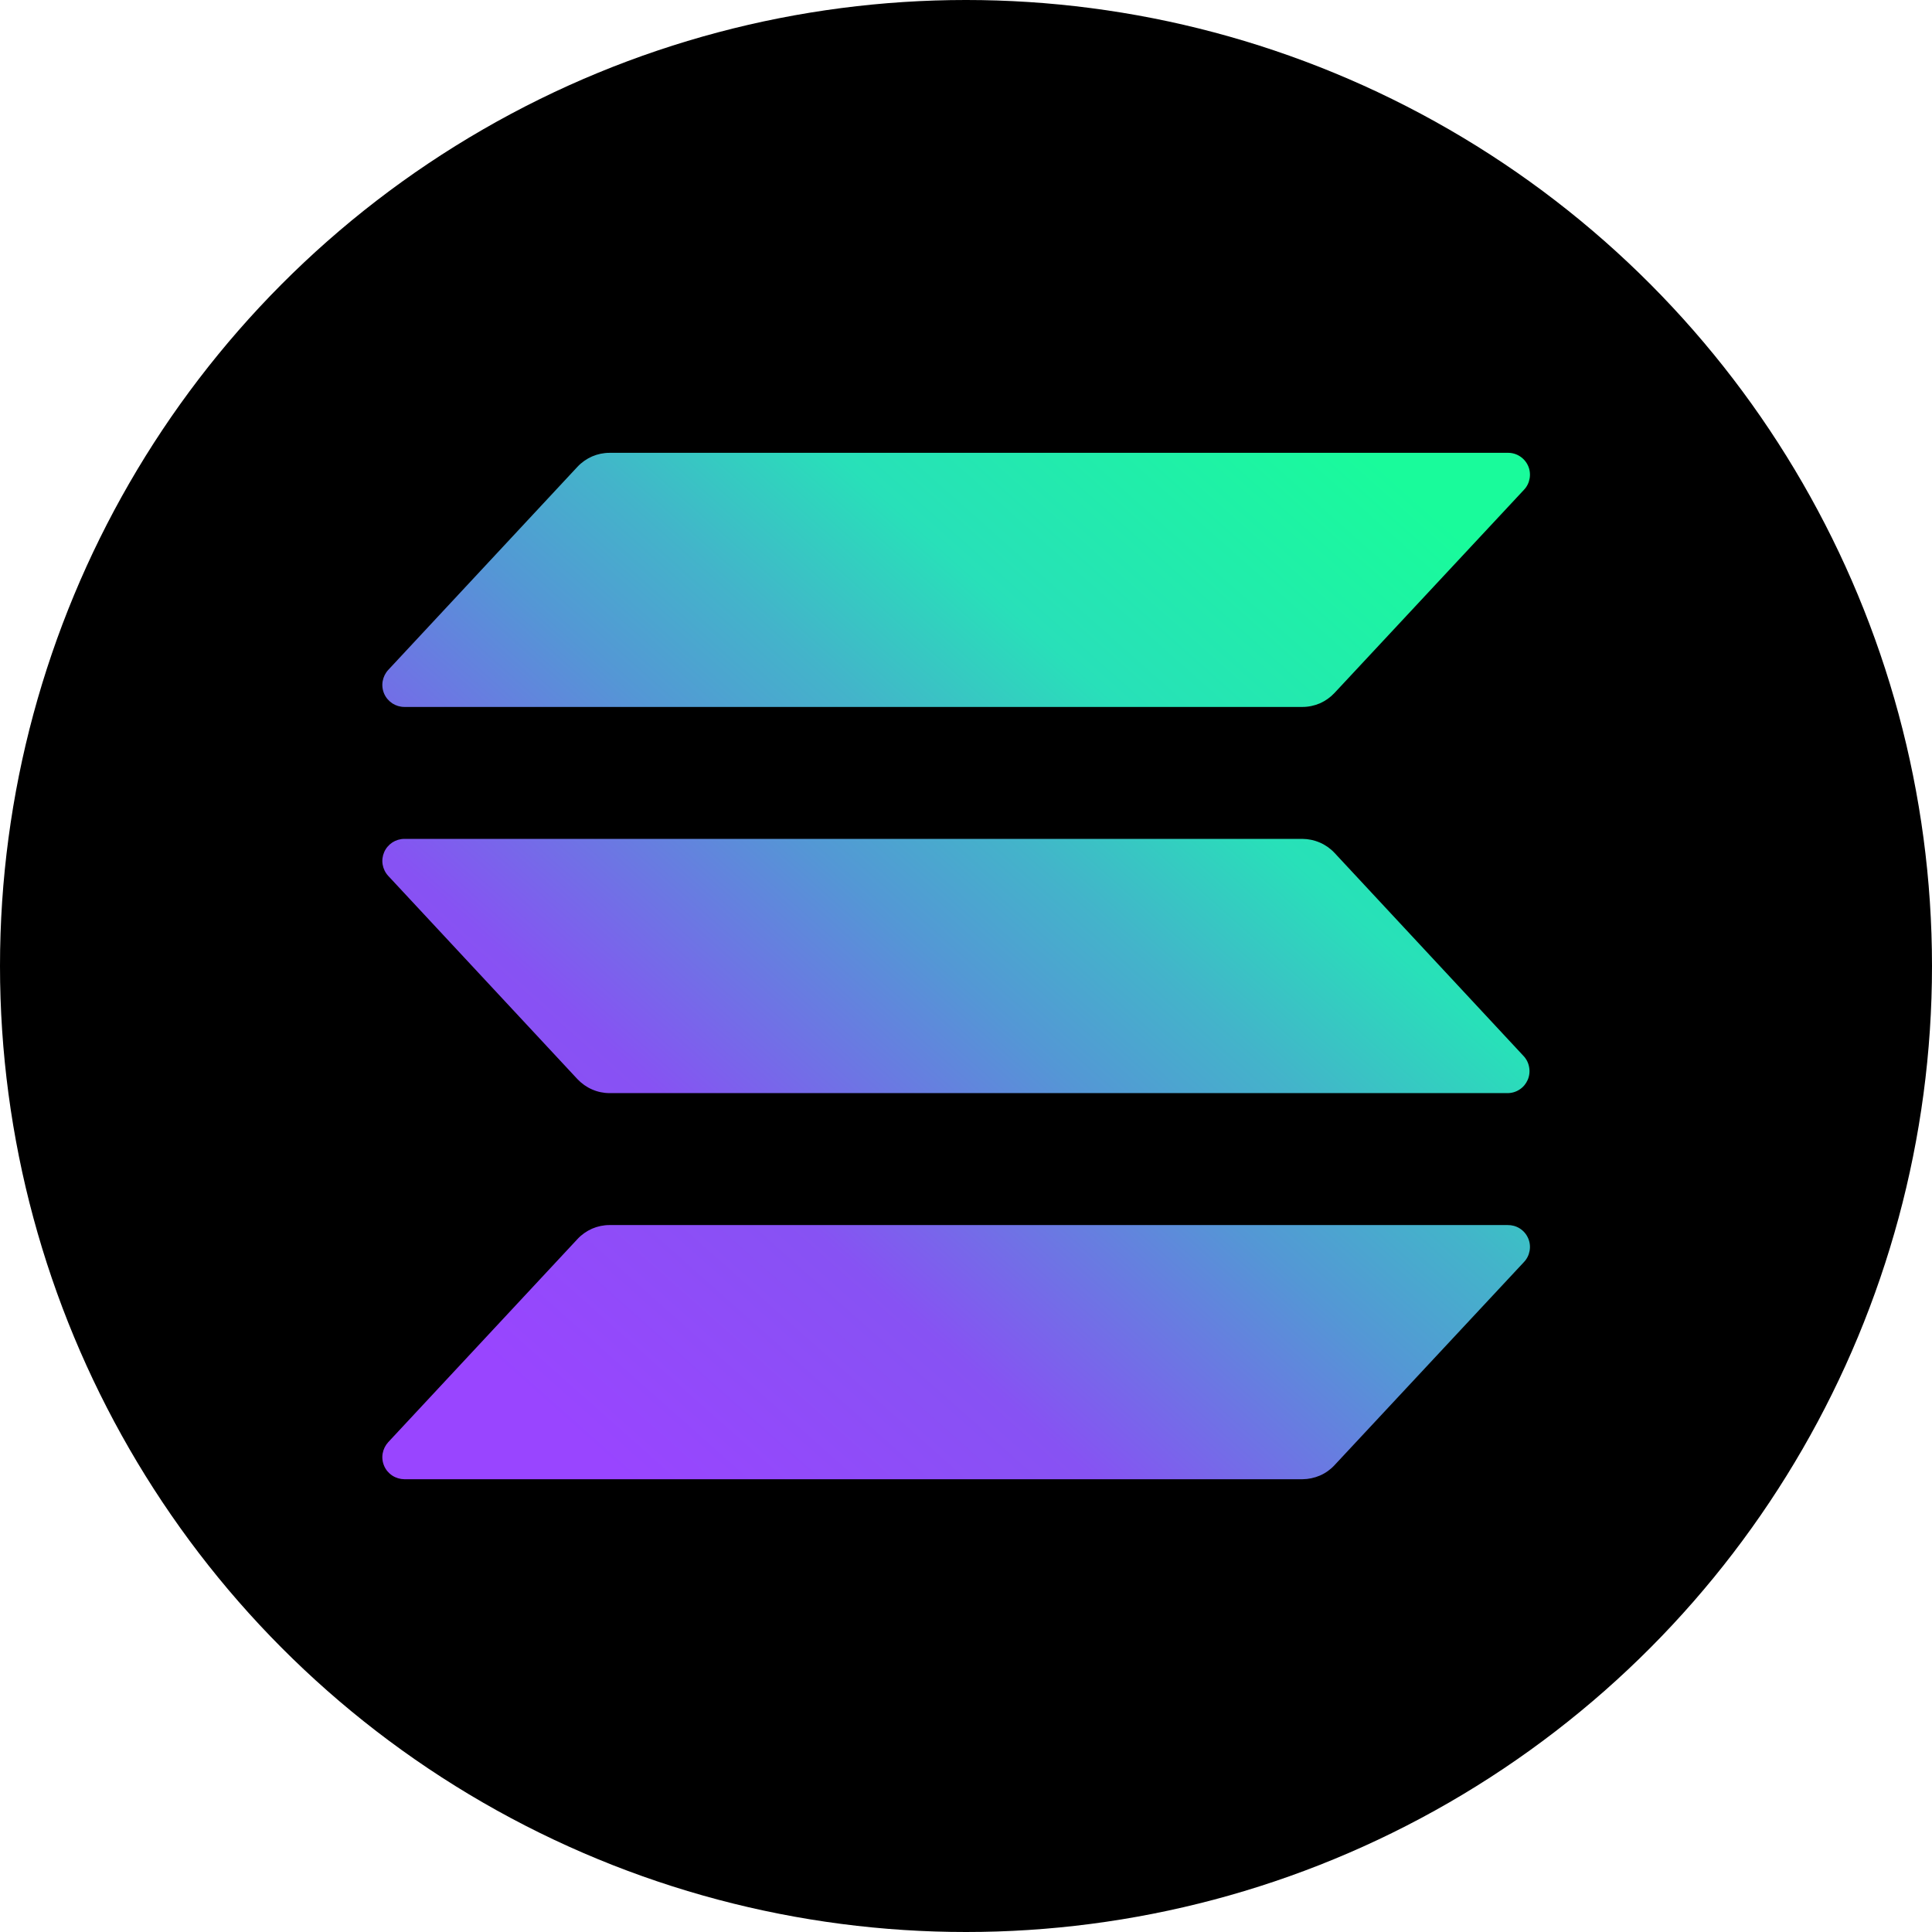 <svg width="34" height="34" viewBox="0 0 34 34" fill="none" xmlns="http://www.w3.org/2000/svg">
<circle cx="17" cy="17" r="17" fill="black"/>
<path d="M26.819 22.21L23.485 25.785C23.413 25.863 23.326 25.925 23.229 25.967C23.131 26.009 23.027 26.031 22.921 26.032H7.116C7.041 26.031 6.967 26.009 6.904 25.968C6.841 25.927 6.791 25.868 6.761 25.799C6.731 25.73 6.721 25.653 6.734 25.579C6.747 25.505 6.781 25.436 6.832 25.38L10.162 21.806C10.234 21.728 10.322 21.666 10.419 21.623C10.516 21.581 10.621 21.559 10.726 21.559H26.531C26.607 21.558 26.682 21.578 26.746 21.619C26.811 21.66 26.861 21.719 26.892 21.789C26.923 21.858 26.932 21.936 26.919 22.01C26.906 22.085 26.872 22.155 26.819 22.21ZM23.485 15.009C23.413 14.932 23.325 14.87 23.228 14.828C23.131 14.786 23.027 14.764 22.921 14.763H7.116C7.041 14.763 6.967 14.785 6.904 14.826C6.841 14.868 6.791 14.927 6.761 14.996C6.731 15.065 6.721 15.141 6.734 15.215C6.747 15.29 6.781 15.359 6.832 15.414L10.162 18.991C10.235 19.068 10.322 19.13 10.419 19.172C10.516 19.215 10.621 19.237 10.726 19.237H26.531C26.607 19.237 26.68 19.215 26.743 19.173C26.806 19.132 26.855 19.073 26.885 19.004C26.915 18.935 26.924 18.859 26.911 18.785C26.899 18.71 26.865 18.641 26.814 18.586L23.485 15.009ZM7.116 12.441H22.921C23.027 12.441 23.131 12.419 23.229 12.377C23.326 12.334 23.413 12.272 23.485 12.195L26.819 8.62C26.872 8.565 26.906 8.495 26.919 8.42C26.932 8.345 26.923 8.268 26.892 8.198C26.861 8.129 26.811 8.07 26.746 8.029C26.682 7.988 26.607 7.967 26.531 7.969H10.726C10.621 7.969 10.516 7.991 10.419 8.033C10.322 8.076 10.234 8.138 10.162 8.215L6.832 11.79C6.781 11.845 6.747 11.915 6.734 11.989C6.721 12.063 6.731 12.14 6.761 12.209C6.791 12.278 6.841 12.336 6.904 12.378C6.967 12.419 7.041 12.441 7.116 12.441Z" fill="url(#paint0_linear_9_4853)"/>
<defs>
<linearGradient id="paint0_linear_9_4853" x1="8.433" y1="26.462" x2="25.005" y2="7.779" gradientUnits="userSpaceOnUse">
<stop offset="0.08" stop-color="#9945FF"/>
<stop offset="0.3" stop-color="#8752F3"/>
<stop offset="0.5" stop-color="#5497D5"/>
<stop offset="0.6" stop-color="#43B4CA"/>
<stop offset="0.72" stop-color="#28E0B9"/>
<stop offset="0.97" stop-color="#19FB9B"/>
</linearGradient>
</defs>
</svg>
